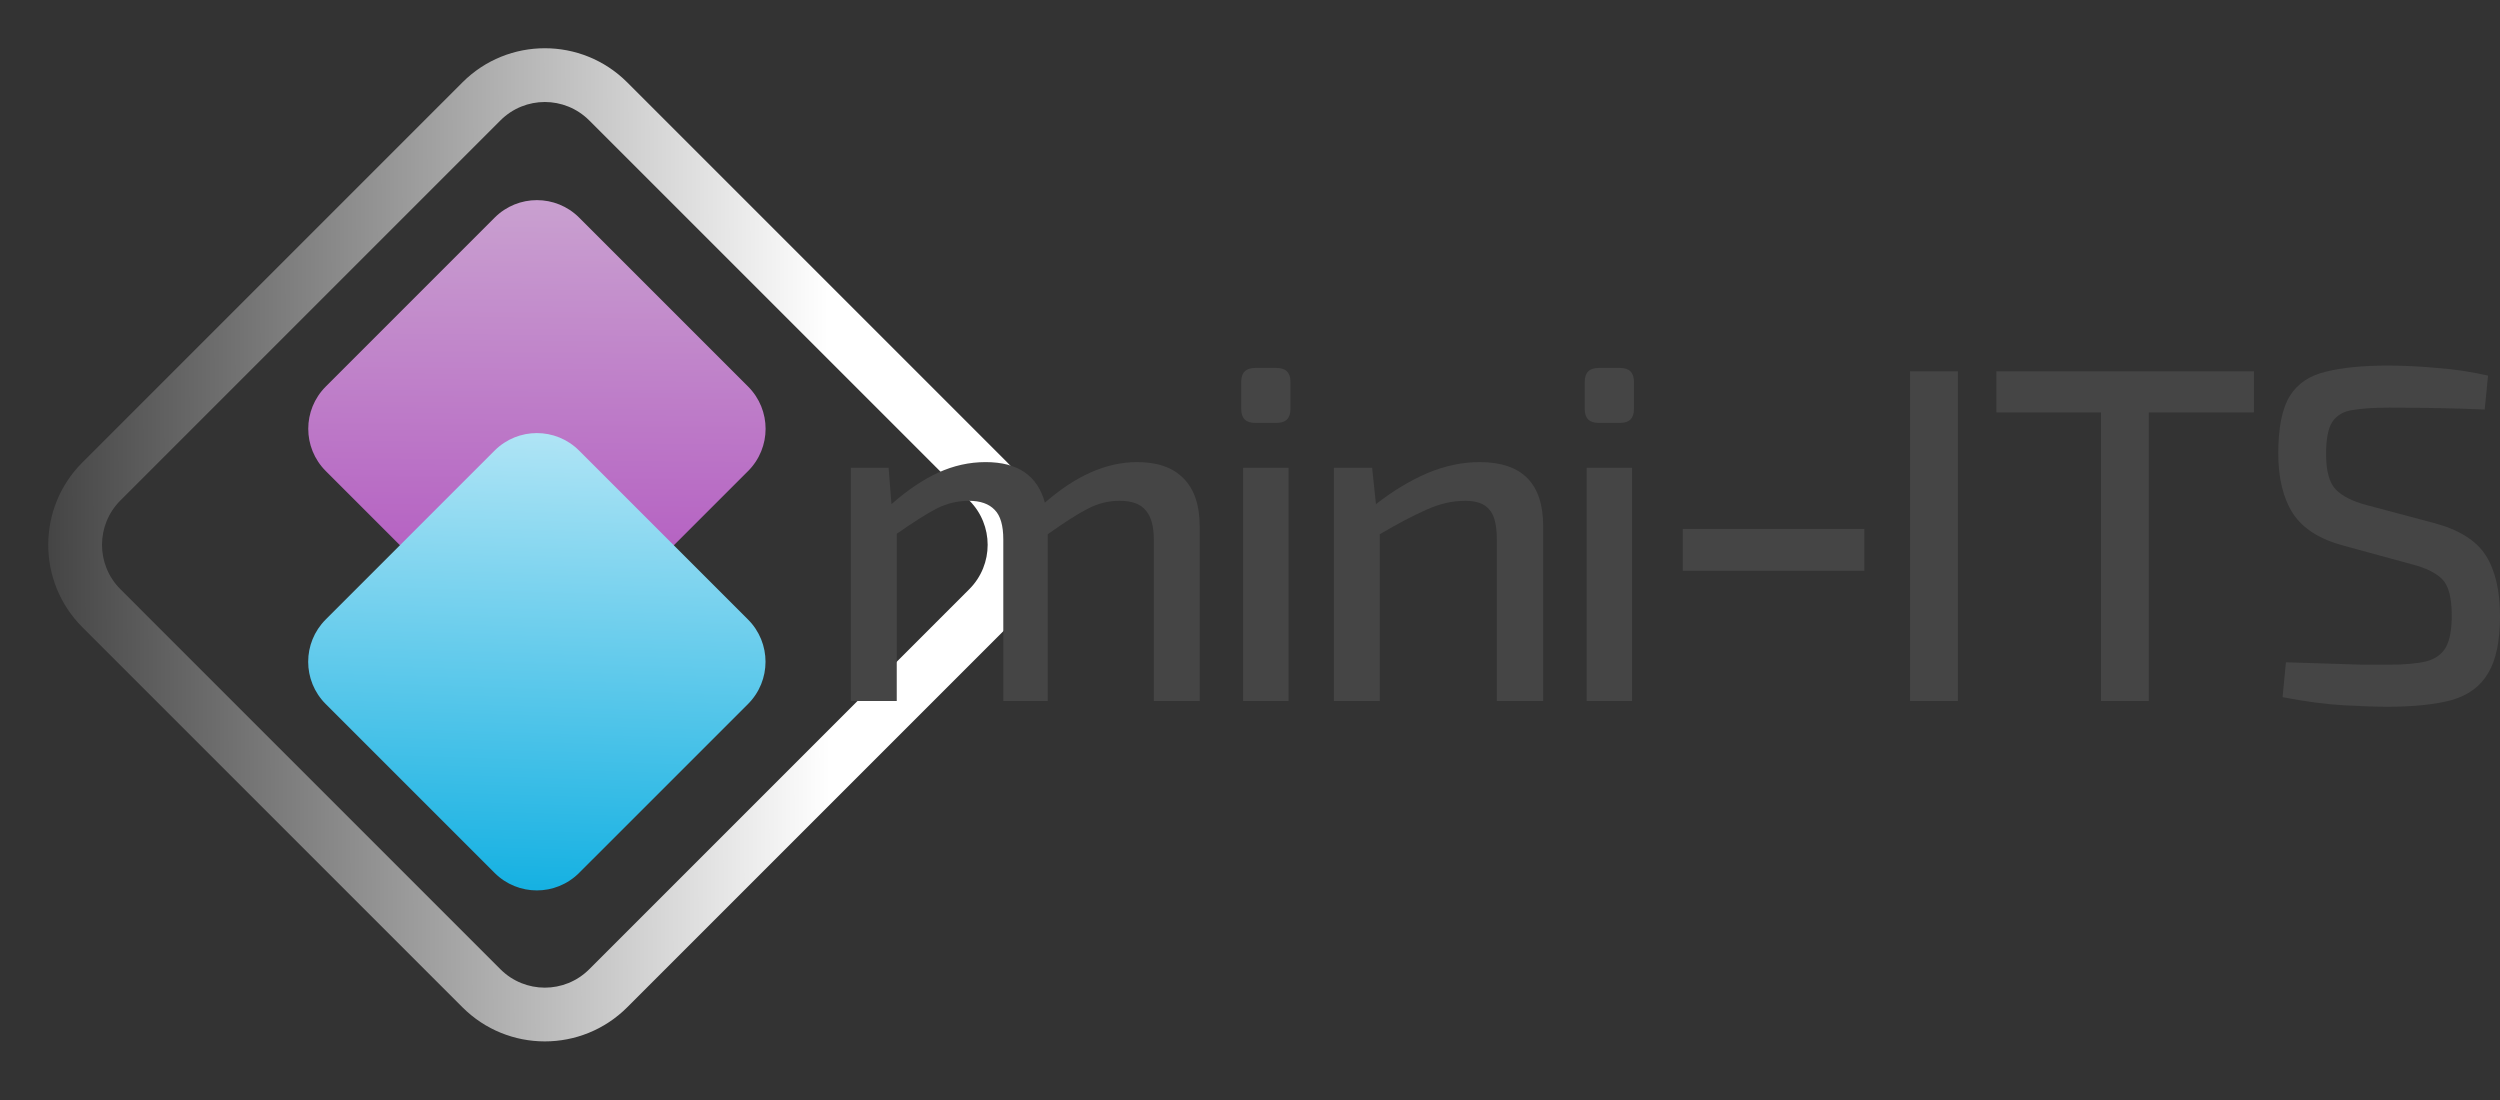<svg width="100" height="44" viewBox="0 0 100 44" fill="none" xmlns="http://www.w3.org/2000/svg">
<rect x="0" y="0" width="100" height="44" fill="#333333" stroke="none"/>
<path fill-rule="evenodd" clip-rule="evenodd" d="M18.499 3.294C20.318 1.475 23.268 1.475 25.088 3.294L40.292 18.499C42.111 20.318 42.111 23.268 40.292 25.088L25.088 40.292C23.268 42.111 20.318 42.111 18.499 40.292L3.294 25.088C1.475 23.268 1.475 20.318 3.294 18.499L18.499 3.294ZM23.567 4.815C22.587 3.835 20.999 3.835 20.019 4.815L4.815 20.019C3.835 20.999 3.835 22.587 4.815 23.567L20.019 38.772C20.999 39.751 22.587 39.751 23.567 38.772L38.772 23.567C39.751 22.587 39.751 20.999 38.772 20.019L23.567 4.815Z" fill="url(#paint0_linear)"/>
<path d="M29.924 15.463C30.857 16.396 30.857 17.908 29.924 18.841L23.166 25.599C22.233 26.532 20.72 26.532 19.787 25.599L13.03 18.841C12.097 17.908 12.097 16.396 13.03 15.463L19.787 8.705C20.72 7.772 22.233 7.772 23.166 8.705L29.924 15.463Z" fill="url(#paint1_linear)"/>
<path d="M13.027 28.16C12.094 27.227 12.094 25.714 13.027 24.781L19.785 18.023C20.718 17.09 22.23 17.09 23.163 18.023L29.921 24.781C30.854 25.714 30.854 27.227 29.921 28.16L23.163 34.917C22.23 35.85 20.718 35.85 19.785 34.917L13.027 28.16Z" fill="url(#paint2_linear)"/>
<path d="M35.545 18.713L35.659 20.166C36.296 19.605 36.921 19.184 37.532 18.904C38.144 18.624 38.775 18.484 39.425 18.484C40.712 18.484 41.502 19.025 41.795 20.108C43.031 19.025 44.26 18.484 45.484 18.484C46.299 18.484 46.917 18.7 47.338 19.133C47.771 19.567 47.987 20.204 47.987 21.045V28.04H46.153V21.58C46.153 21.045 46.044 20.656 45.828 20.414C45.624 20.159 45.273 20.032 44.776 20.032C44.33 20.032 43.904 20.14 43.496 20.357C43.101 20.561 42.572 20.898 41.909 21.37V28.04H40.132V21.58C40.132 21.019 40.017 20.624 39.788 20.395C39.559 20.153 39.214 20.032 38.756 20.032C38.31 20.032 37.883 20.134 37.475 20.337C37.08 20.541 36.545 20.879 35.87 21.351V28.04H34.035V18.713H35.545Z" fill="#454545"/>
<path d="M51.064 14.718C51.433 14.718 51.618 14.903 51.618 15.273V16.362C51.618 16.732 51.433 16.916 51.064 16.916H50.204C49.834 16.916 49.649 16.732 49.649 16.362V15.273C49.649 14.903 49.834 14.718 50.204 14.718H51.064ZM51.542 18.713V28.04H49.726V18.713H51.542Z" fill="#454545"/>
<path d="M54.885 18.713L55.038 20.166C55.726 19.63 56.414 19.216 57.102 18.923C57.803 18.63 58.497 18.484 59.185 18.484C60.88 18.484 61.727 19.337 61.727 21.045V28.04H59.873V21.58C59.873 20.994 59.771 20.592 59.567 20.376C59.376 20.146 59.058 20.032 58.612 20.032C58.089 20.032 57.567 20.153 57.044 20.395C56.522 20.624 55.904 20.949 55.191 21.37V28.04H53.356V18.713H54.885Z" fill="#454545"/>
<path d="M64.804 14.718C65.173 14.718 65.358 14.903 65.358 15.273V16.362C65.358 16.732 65.173 16.916 64.804 16.916H63.944C63.574 16.916 63.389 16.732 63.389 16.362V15.273C63.389 14.903 63.574 14.718 63.944 14.718H64.804ZM65.282 18.713V28.04H63.466V18.713H65.282Z" fill="#454545"/>
<path d="M74.574 21.159V22.832H67.311V21.159H74.574Z" fill="#454545"/>
<path d="M78.315 14.852V28.04H76.403V14.852H78.315Z" fill="#454545"/>
<path d="M90.157 14.852V16.496H85.952V28.04H84.041V16.496H79.855V14.852H90.157Z" fill="#454545"/>
<path d="M95.508 14.623C96.145 14.623 96.802 14.655 97.477 14.718C98.165 14.769 98.847 14.871 99.522 15.024L99.388 16.381C98.828 16.356 98.21 16.337 97.534 16.324C96.859 16.311 96.203 16.305 95.566 16.305C94.967 16.305 94.483 16.337 94.113 16.4C93.744 16.451 93.47 16.61 93.291 16.878C93.126 17.133 93.043 17.56 93.043 18.159C93.043 18.834 93.17 19.305 93.425 19.573C93.68 19.841 94.094 20.051 94.667 20.204L97.324 20.911C98.344 21.178 99.044 21.612 99.427 22.211C99.809 22.809 100 23.619 100 24.638C100 25.645 99.841 26.409 99.522 26.932C99.216 27.454 98.732 27.811 98.07 28.002C97.407 28.18 96.547 28.27 95.489 28.27C95.056 28.27 94.483 28.25 93.769 28.212C93.055 28.174 92.234 28.066 91.303 27.887L91.437 26.492C92.189 26.517 92.801 26.537 93.272 26.549C93.744 26.562 94.151 26.575 94.495 26.588C94.839 26.588 95.19 26.588 95.547 26.588C96.184 26.588 96.687 26.543 97.056 26.454C97.426 26.352 97.687 26.161 97.84 25.88C97.993 25.6 98.07 25.18 98.07 24.619C98.07 23.905 97.942 23.421 97.687 23.166C97.432 22.912 97.031 22.714 96.483 22.574L93.75 21.828C92.794 21.573 92.119 21.147 91.724 20.548C91.329 19.936 91.131 19.133 91.131 18.14C91.131 17.107 91.284 16.343 91.59 15.846C91.896 15.349 92.374 15.024 93.024 14.871C93.674 14.706 94.502 14.623 95.508 14.623Z" fill="#454545"/>
<defs>
<linearGradient id="paint0_linear" x1="66.147" y1="23.859" x2="1.998" y2="24.098" gradientUnits="userSpaceOnUse">
<stop offset="0.514" stop-color="white"/>
<stop offset="1" stop-color="#454545"/>
</linearGradient>
<linearGradient id="paint1_linear" x1="21.555" y1="27.366" x2="21.859" y2="-5.577" gradientUnits="userSpaceOnUse">
<stop stop-color="#AE4BBE"/>
<stop offset="1" stop-color="#DCDCDC"/>
</linearGradient>
<linearGradient id="paint2_linear" x1="21.474" y1="36.607" x2="22.386" y2="7.921" gradientUnits="userSpaceOnUse">
<stop stop-color="#0DAEE1"/>
<stop offset="1" stop-color="white"/>
</linearGradient>
</defs>
</svg>
